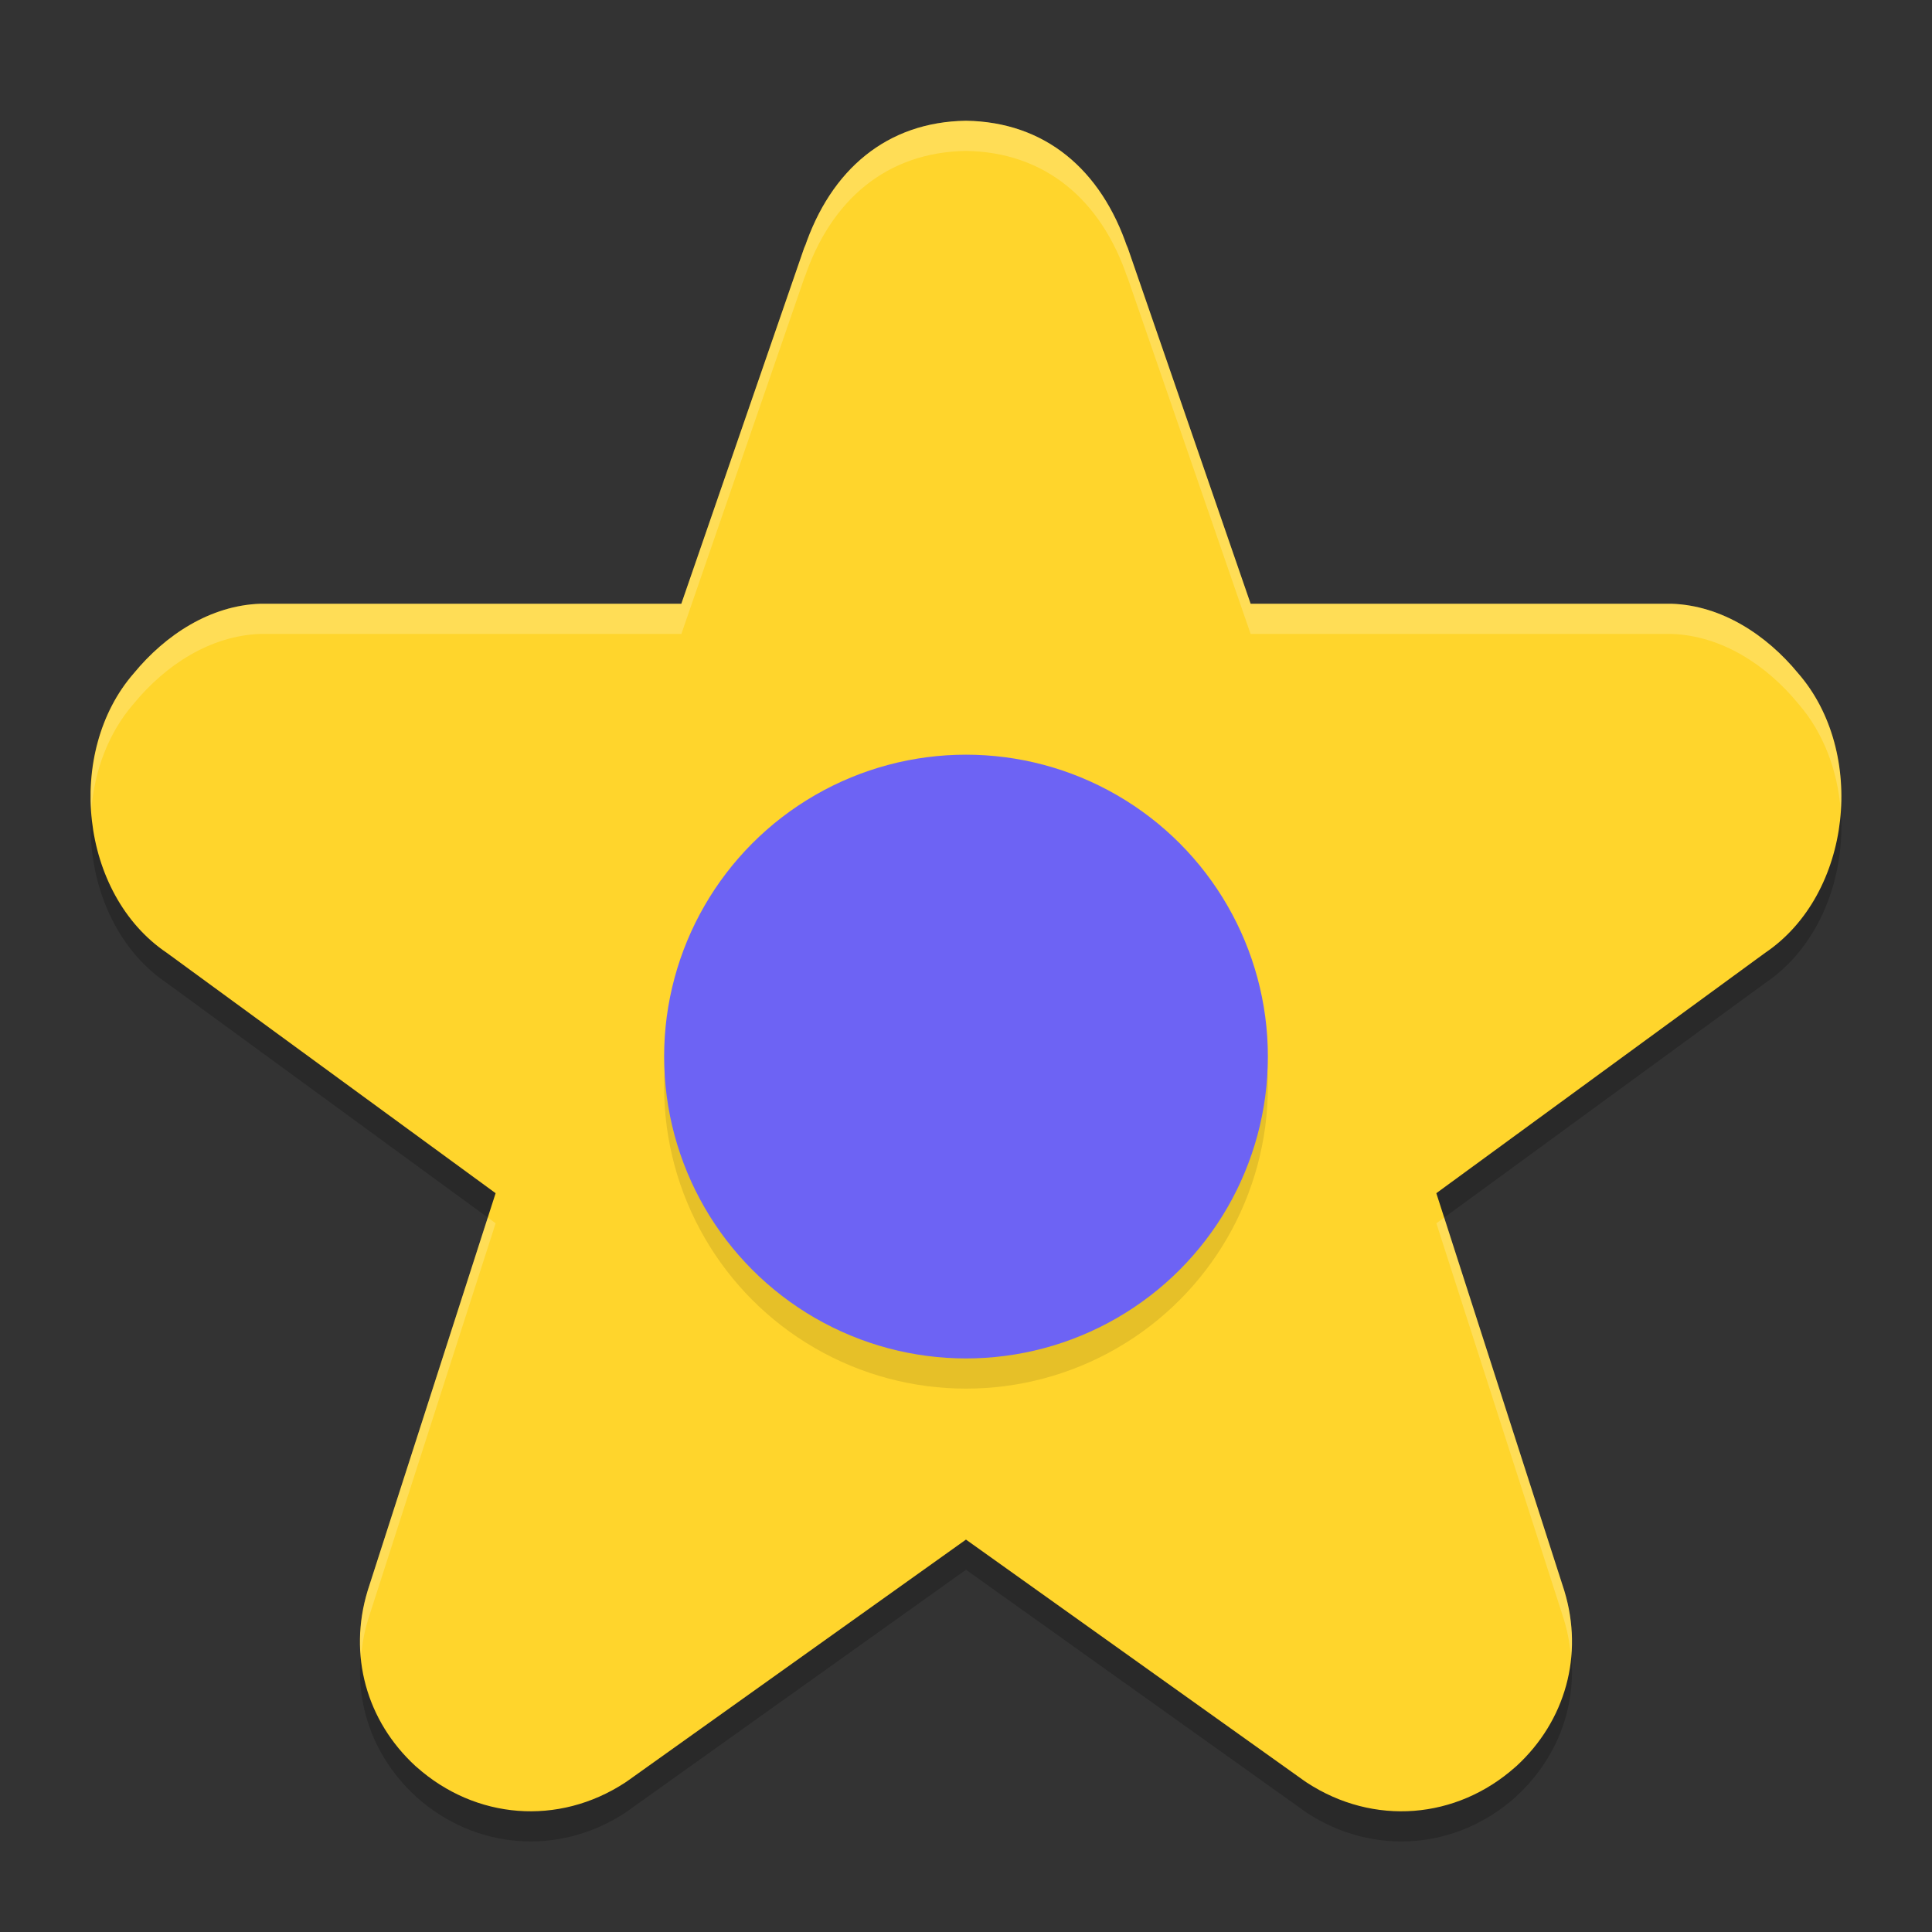 <svg height="64" width="64" xmlns="http://www.w3.org/2000/svg"><rect width="100%" height="100%" fill="#333333" stroke="none"/><path d="m32 4.999c-2.614.037-4.48 1.612-5.355 4.219l.035-.117-4.109 11.898h-13.852c-.03-0-.06-0-.09 0-1.654.054-3.144 1.025-4.195 2.305-2.273 2.609-1.792 7.316 1.094 9.262l10.891 7.957-4.227 13.133c-.005.015-.007.028-.012.043-.646 2.122-.039 4.306 1.586 5.801.012.011.023.024.035.035 1.952 1.735 4.698 1.956 6.902.52.042-.027.081-.057.121-.086l11.176-7.969 11.176 7.969c.04.029.079.059.121.086 2.205 1.436 4.95 1.216 6.902-.52.012-.011.023-.024.035-.035 1.624-1.495 2.232-3.679 1.586-5.801-.004-.015-.007-.028-.012-.043l-4.227-13.133 10.891-7.957c2.886-1.946 3.367-6.653 1.094-9.262-1.051-1.279-2.541-2.251-4.195-2.305-.03-0-.06-0-.09 0h-13.852l-4.109-11.898.035.117c-.875-2.607-2.741-4.181-5.355-4.219z" opacity=".2"/><path d="m32 4c-2.614.037-4.479 1.612-5.354 4.219l.031-.117-4.107 11.898h-13.852c-.03-0-.06-0-.09 0-1.654.054-3.146 1.025-4.197 2.305-2.273 2.609-1.79 7.314 1.096 9.26l10.891 7.961-4.227 13.131c-.005.015-.009.028-.014.043-.646 2.122-.039 4.308 1.586 5.803.012.011.027.022.039.033 1.952 1.735 4.694 1.956 6.898.52.042-.027.085-.057.125-.086l11.174-7.969 11.174 7.969c.04.029.083.059.125.086 2.205 1.436 4.946 1.216 6.898-.52.012-.011.027-.022.039-.033 1.624-1.495 2.232-3.681 1.586-5.803-.004-.015-.009-.028-.014-.043l-4.227-13.131 10.891-7.961c2.886-1.946 3.369-6.651 1.096-9.26-1.051-1.279-2.543-2.251-4.197-2.305-.03-0-.06-0-.09 0h-13.852l-4.107-11.898.031.117c-.875-2.607-2.739-4.181-5.354-4.219z" fill="#ffd52c"/><path d="m32 4c-2.614.037-4.48 1.612-5.355 4.219l.035-.117-4.109 11.898h-13.852c-.03-0-.06-0-.09 0-1.654.054-3.144 1.025-4.195 2.305-1.063 1.22-1.516 2.897-1.41 4.537.1-1.303.563-2.565 1.41-3.537 1.051-1.279 2.541-2.251 4.195-2.305.03-0.0.06-0.0.09 0h13.852l4.109-11.898-.035.117c.875-2.607 2.741-4.181 5.355-4.219 2.614.037 4.481 1.612 5.355 4.219l-.035-.117 4.109 11.898h13.852c.03-0.0.06-0.0.09 0 1.654.054 3.144 1.025 4.195 2.305.847.972 1.31 2.234 1.41 3.537.106-1.64-.347-3.317-1.41-4.537-1.051-1.279-2.541-2.251-4.195-2.305-.03-0-.06-0-.09 0h-13.852l-4.109-11.898.035.117c-.875-2.607-2.741-4.181-5.355-4.219zm-15.842 36.334-3.967 12.322c-.005.015-.007.028-.012.043-.225.739-.29 1.484-.221 2.207.034-.402.098-.805.221-1.207.004-.015.007-.028.012-.043l4.227-13.133zm31.684 0-.26.189 4.227 13.133c.005.015.007.028.012.043.122.402.187.805.221 1.207.069-.723.004-1.468-.221-2.207-.004-.015-.007-.028-.012-.043z" fill="#fff" opacity=".2"/><circle cx="32" cy="36" opacity=".1" r="10"/><circle cx="32" cy="35" fill="#6d63f4" r="10"/></svg>